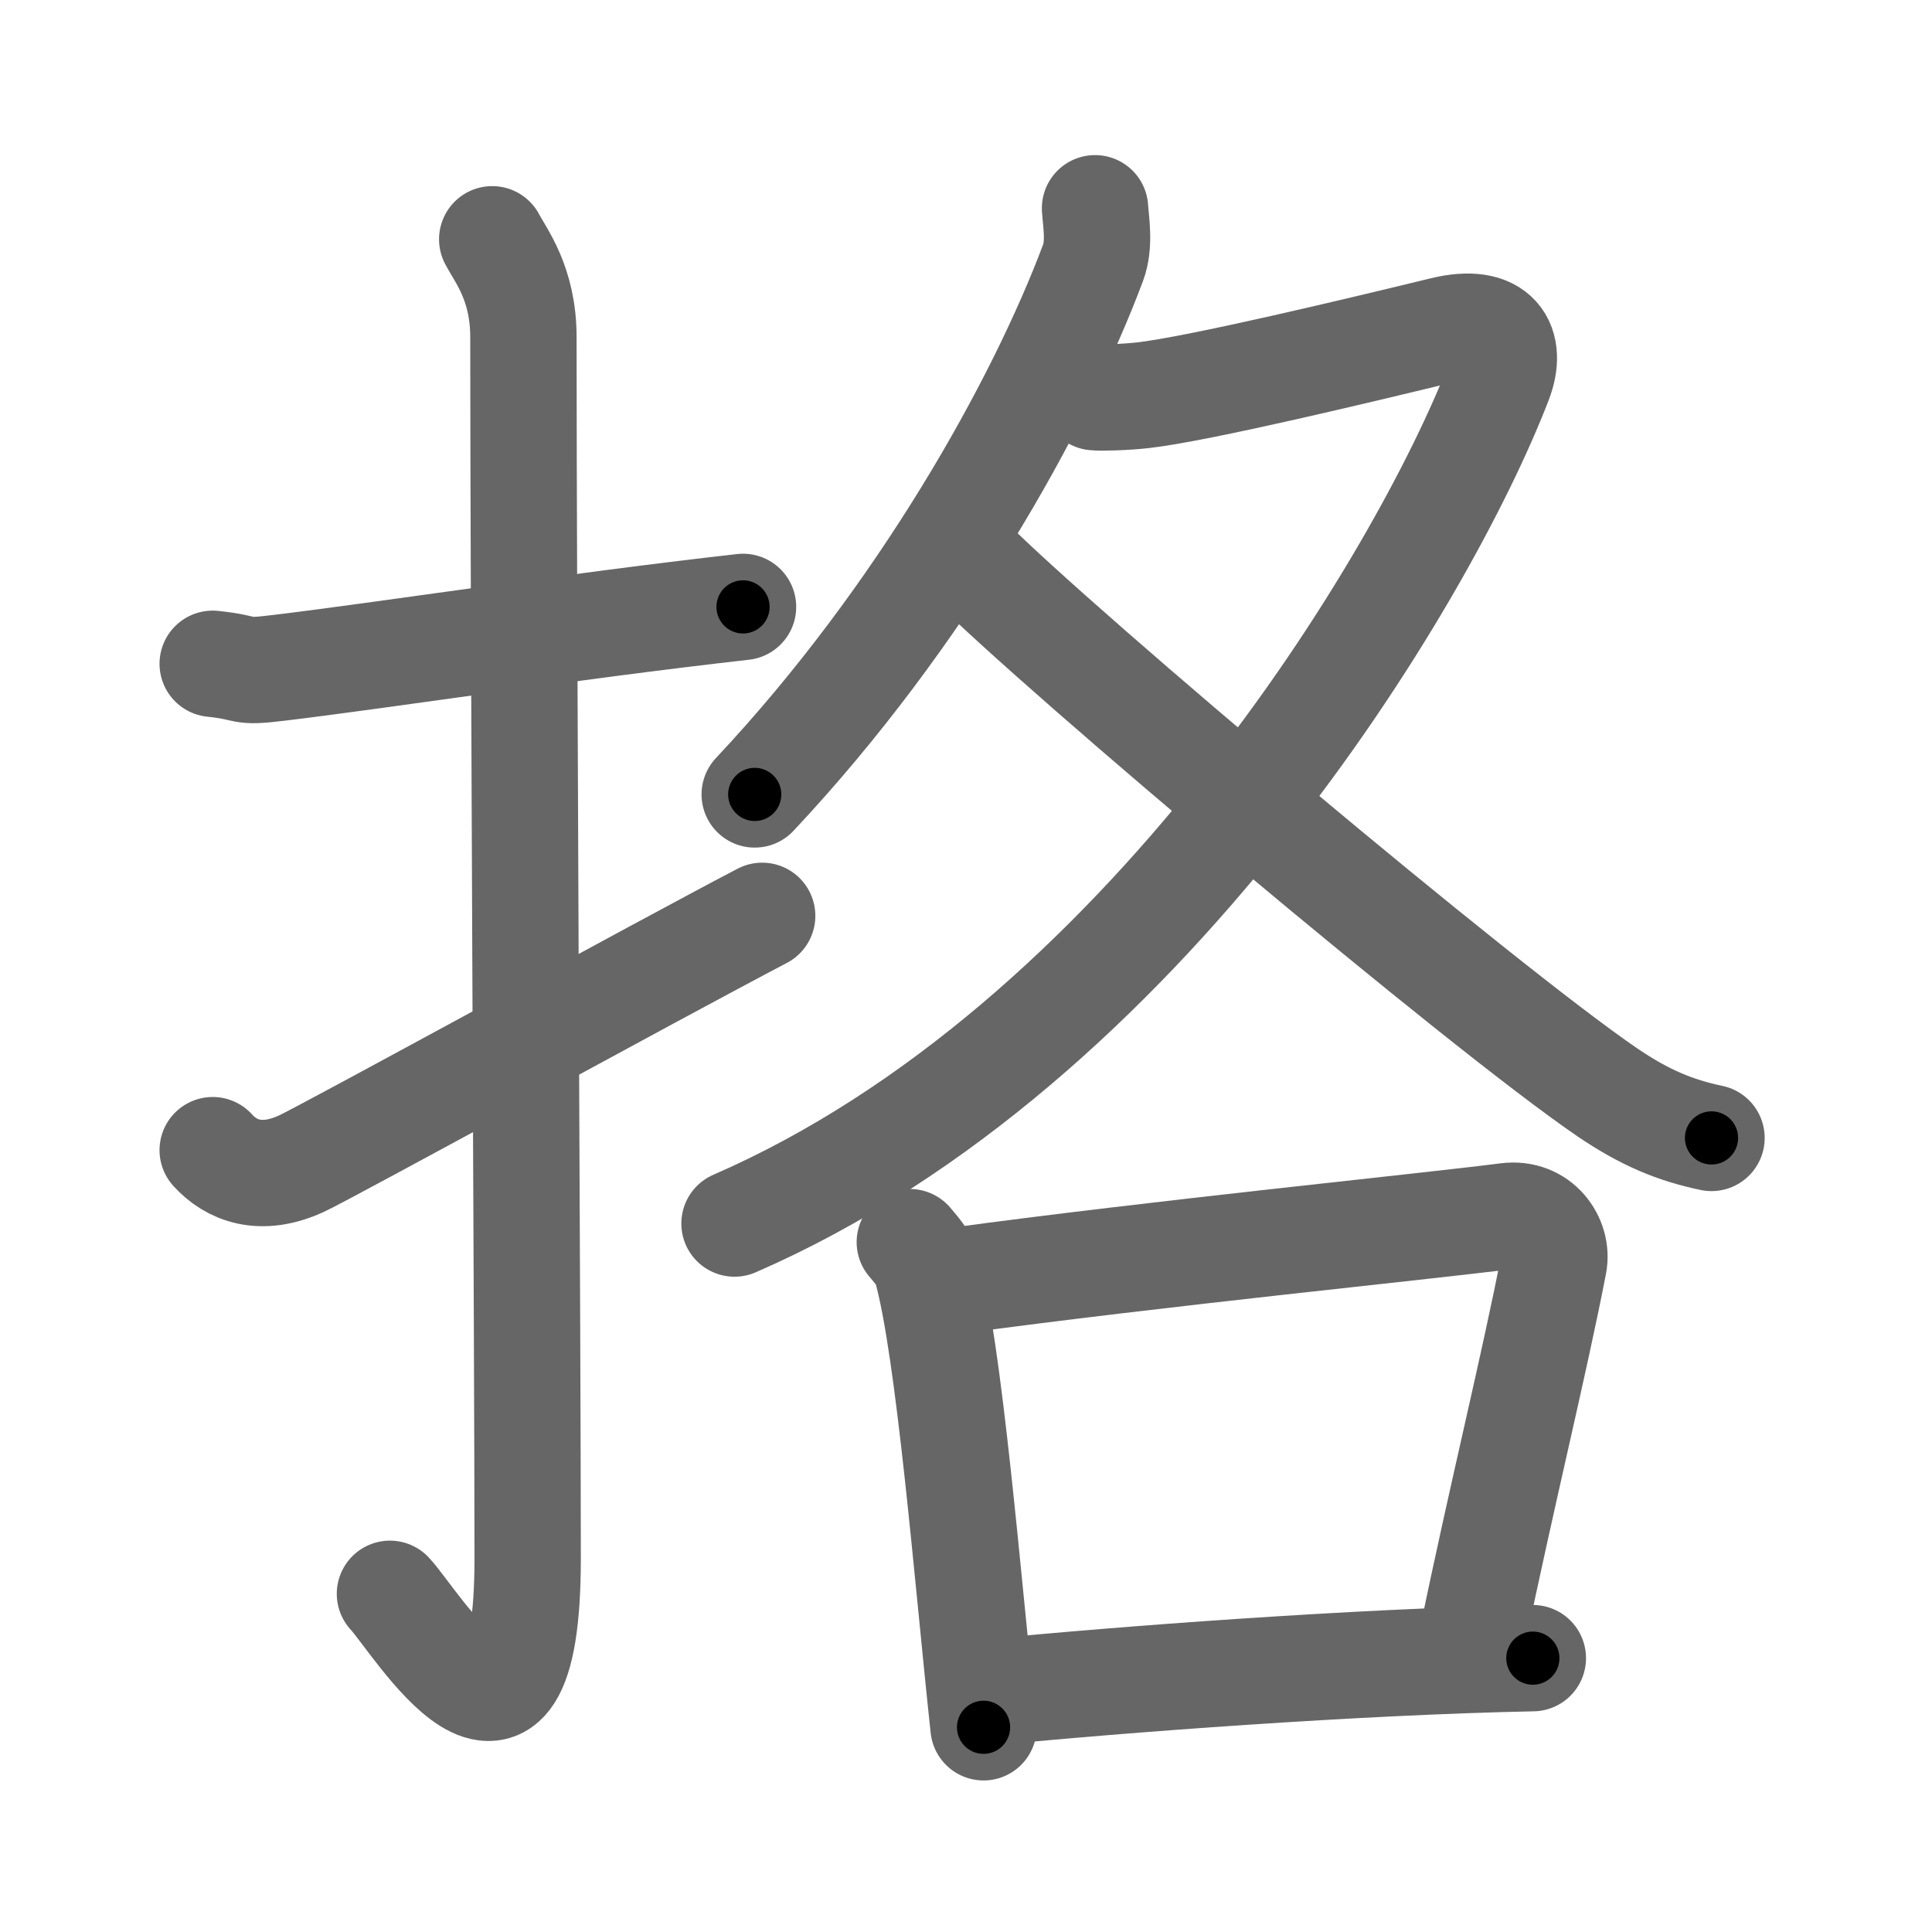 <svg xmlns="http://www.w3.org/2000/svg" width="109" height="109" viewBox="0 0 109 109" id="630c"><g fill="none" stroke="#666" stroke-width="6" stroke-linecap="round" stroke-linejoin="round"><g><g><path d="M12,37.45c2.21,0.23,1.35,0.52,3.72,0.23c5.84-0.7,16.46-2.34,26.2-3.44" /><path d="M27.77,13.5c0.48,0.92,1.76,2.49,1.76,5.52c0,15.23,0.24,57.46,0.24,68.9c0,14.25-6.32,3.53-7.77,2" /><path d="M12,64.89c1.04,1.15,2.71,1.82,5.01,0.76C18.37,65.03,37.24,54.68,43,51.67" /></g><g><g><path d="M61.78,11.75c0.05,0.77,0.28,2.03-0.11,3.07c-3,8.02-9.69,19.99-19.09,30" /><path d="M61.76,22.41c0.33,0.04,1.76,0,2.71-0.11c3.14-0.35,12.46-2.59,16.94-3.68c3.08-0.75,3.95,0.85,3.16,2.89C80.28,32.64,64.5,59,41.44,69.03" /><path d="M54.65,31.58c5.24,5.26,28.99,25.25,36.05,30.06c2.11,1.43,3.81,2.13,5.86,2.56" /></g><g><path d="M51.33,70.08c0.38,0.46,0.76,0.85,0.93,1.42c1.3,4.58,2.34,17.73,3.23,25.95" /><path d="M53.67,72.29c11.85-1.61,26.42-3.05,31.36-3.68c1.8-0.23,2.89,1.35,2.63,2.69c-1.07,5.55-2.99,13.33-4.57,21.01" /><path d="M55.91,95.47c7.34-0.72,20.59-1.72,30.57-1.92" /></g></g></g></g><g fill="none" stroke="#000" stroke-width="3" stroke-linecap="round" stroke-linejoin="round"><path d="M12,37.45c2.21,0.23,1.35,0.52,3.72,0.23c5.84-0.7,16.46-2.34,26.2-3.44" stroke-dasharray="30.183" stroke-dashoffset="30.183"><animate attributeName="stroke-dashoffset" values="30.183;30.183;0" dur="0.302s" fill="freeze" begin="0s;630c.click" /></path><path d="M27.77,13.5c0.48,0.92,1.76,2.49,1.76,5.52c0,15.23,0.24,57.46,0.24,68.9c0,14.25-6.32,3.53-7.77,2" stroke-dasharray="90.816" stroke-dashoffset="90.816"><animate attributeName="stroke-dashoffset" values="90.816" fill="freeze" begin="630c.click" /><animate attributeName="stroke-dashoffset" values="90.816;90.816;0" keyTimes="0;0.307;1" dur="0.985s" fill="freeze" begin="0s;630c.click" /></path><path d="M12,64.89c1.04,1.15,2.71,1.82,5.01,0.76C18.37,65.03,37.24,54.68,43,51.67" stroke-dasharray="34.982" stroke-dashoffset="34.982"><animate attributeName="stroke-dashoffset" values="34.982" fill="freeze" begin="630c.click" /><animate attributeName="stroke-dashoffset" values="34.982;34.982;0" keyTimes="0;0.738;1" dur="1.335s" fill="freeze" begin="0s;630c.click" /></path><path d="M61.78,11.75c0.05,0.77,0.28,2.03-0.11,3.07c-3,8.02-9.69,19.99-19.09,30" stroke-dasharray="38.866" stroke-dashoffset="38.866"><animate attributeName="stroke-dashoffset" values="38.866" fill="freeze" begin="630c.click" /><animate attributeName="stroke-dashoffset" values="38.866;38.866;0" keyTimes="0;0.774;1" dur="1.724s" fill="freeze" begin="0s;630c.click" /></path><path d="M61.76,22.41c0.33,0.04,1.76,0,2.71-0.11c3.14-0.35,12.46-2.59,16.94-3.68c3.08-0.75,3.95,0.85,3.16,2.89C80.28,32.64,64.5,59,41.44,69.03" stroke-dasharray="91.461" stroke-dashoffset="91.461"><animate attributeName="stroke-dashoffset" values="91.461" fill="freeze" begin="630c.click" /><animate attributeName="stroke-dashoffset" values="91.461;91.461;0" keyTimes="0;0.715;1" dur="2.412s" fill="freeze" begin="0s;630c.click" /></path><path d="M54.65,31.58c5.24,5.26,28.99,25.25,36.05,30.06c2.11,1.43,3.81,2.13,5.86,2.56" stroke-dasharray="53.404" stroke-dashoffset="53.404"><animate attributeName="stroke-dashoffset" values="53.404" fill="freeze" begin="630c.click" /><animate attributeName="stroke-dashoffset" values="53.404;53.404;0" keyTimes="0;0.819;1" dur="2.946s" fill="freeze" begin="0s;630c.click" /></path><path d="M51.33,70.08c0.38,0.46,0.76,0.85,0.93,1.42c1.3,4.58,2.34,17.73,3.23,25.95" stroke-dasharray="27.88" stroke-dashoffset="27.88"><animate attributeName="stroke-dashoffset" values="27.88" fill="freeze" begin="630c.click" /><animate attributeName="stroke-dashoffset" values="27.88;27.88;0" keyTimes="0;0.913;1" dur="3.225s" fill="freeze" begin="0s;630c.click" /></path><path d="M53.67,72.29c11.85-1.61,26.42-3.05,31.36-3.68c1.8-0.23,2.89,1.35,2.63,2.69c-1.07,5.55-2.99,13.33-4.57,21.01" stroke-dasharray="57.472" stroke-dashoffset="57.472"><animate attributeName="stroke-dashoffset" values="57.472" fill="freeze" begin="630c.click" /><animate attributeName="stroke-dashoffset" values="57.472;57.472;0" keyTimes="0;0.849;1" dur="3.8s" fill="freeze" begin="0s;630c.click" /></path><path d="M55.91,95.47c7.34-0.72,20.59-1.72,30.57-1.92" stroke-dasharray="30.637" stroke-dashoffset="30.637"><animate attributeName="stroke-dashoffset" values="30.637" fill="freeze" begin="630c.click" /><animate attributeName="stroke-dashoffset" values="30.637;30.637;0" keyTimes="0;0.925;1" dur="4.106s" fill="freeze" begin="0s;630c.click" /></path></g></svg>
